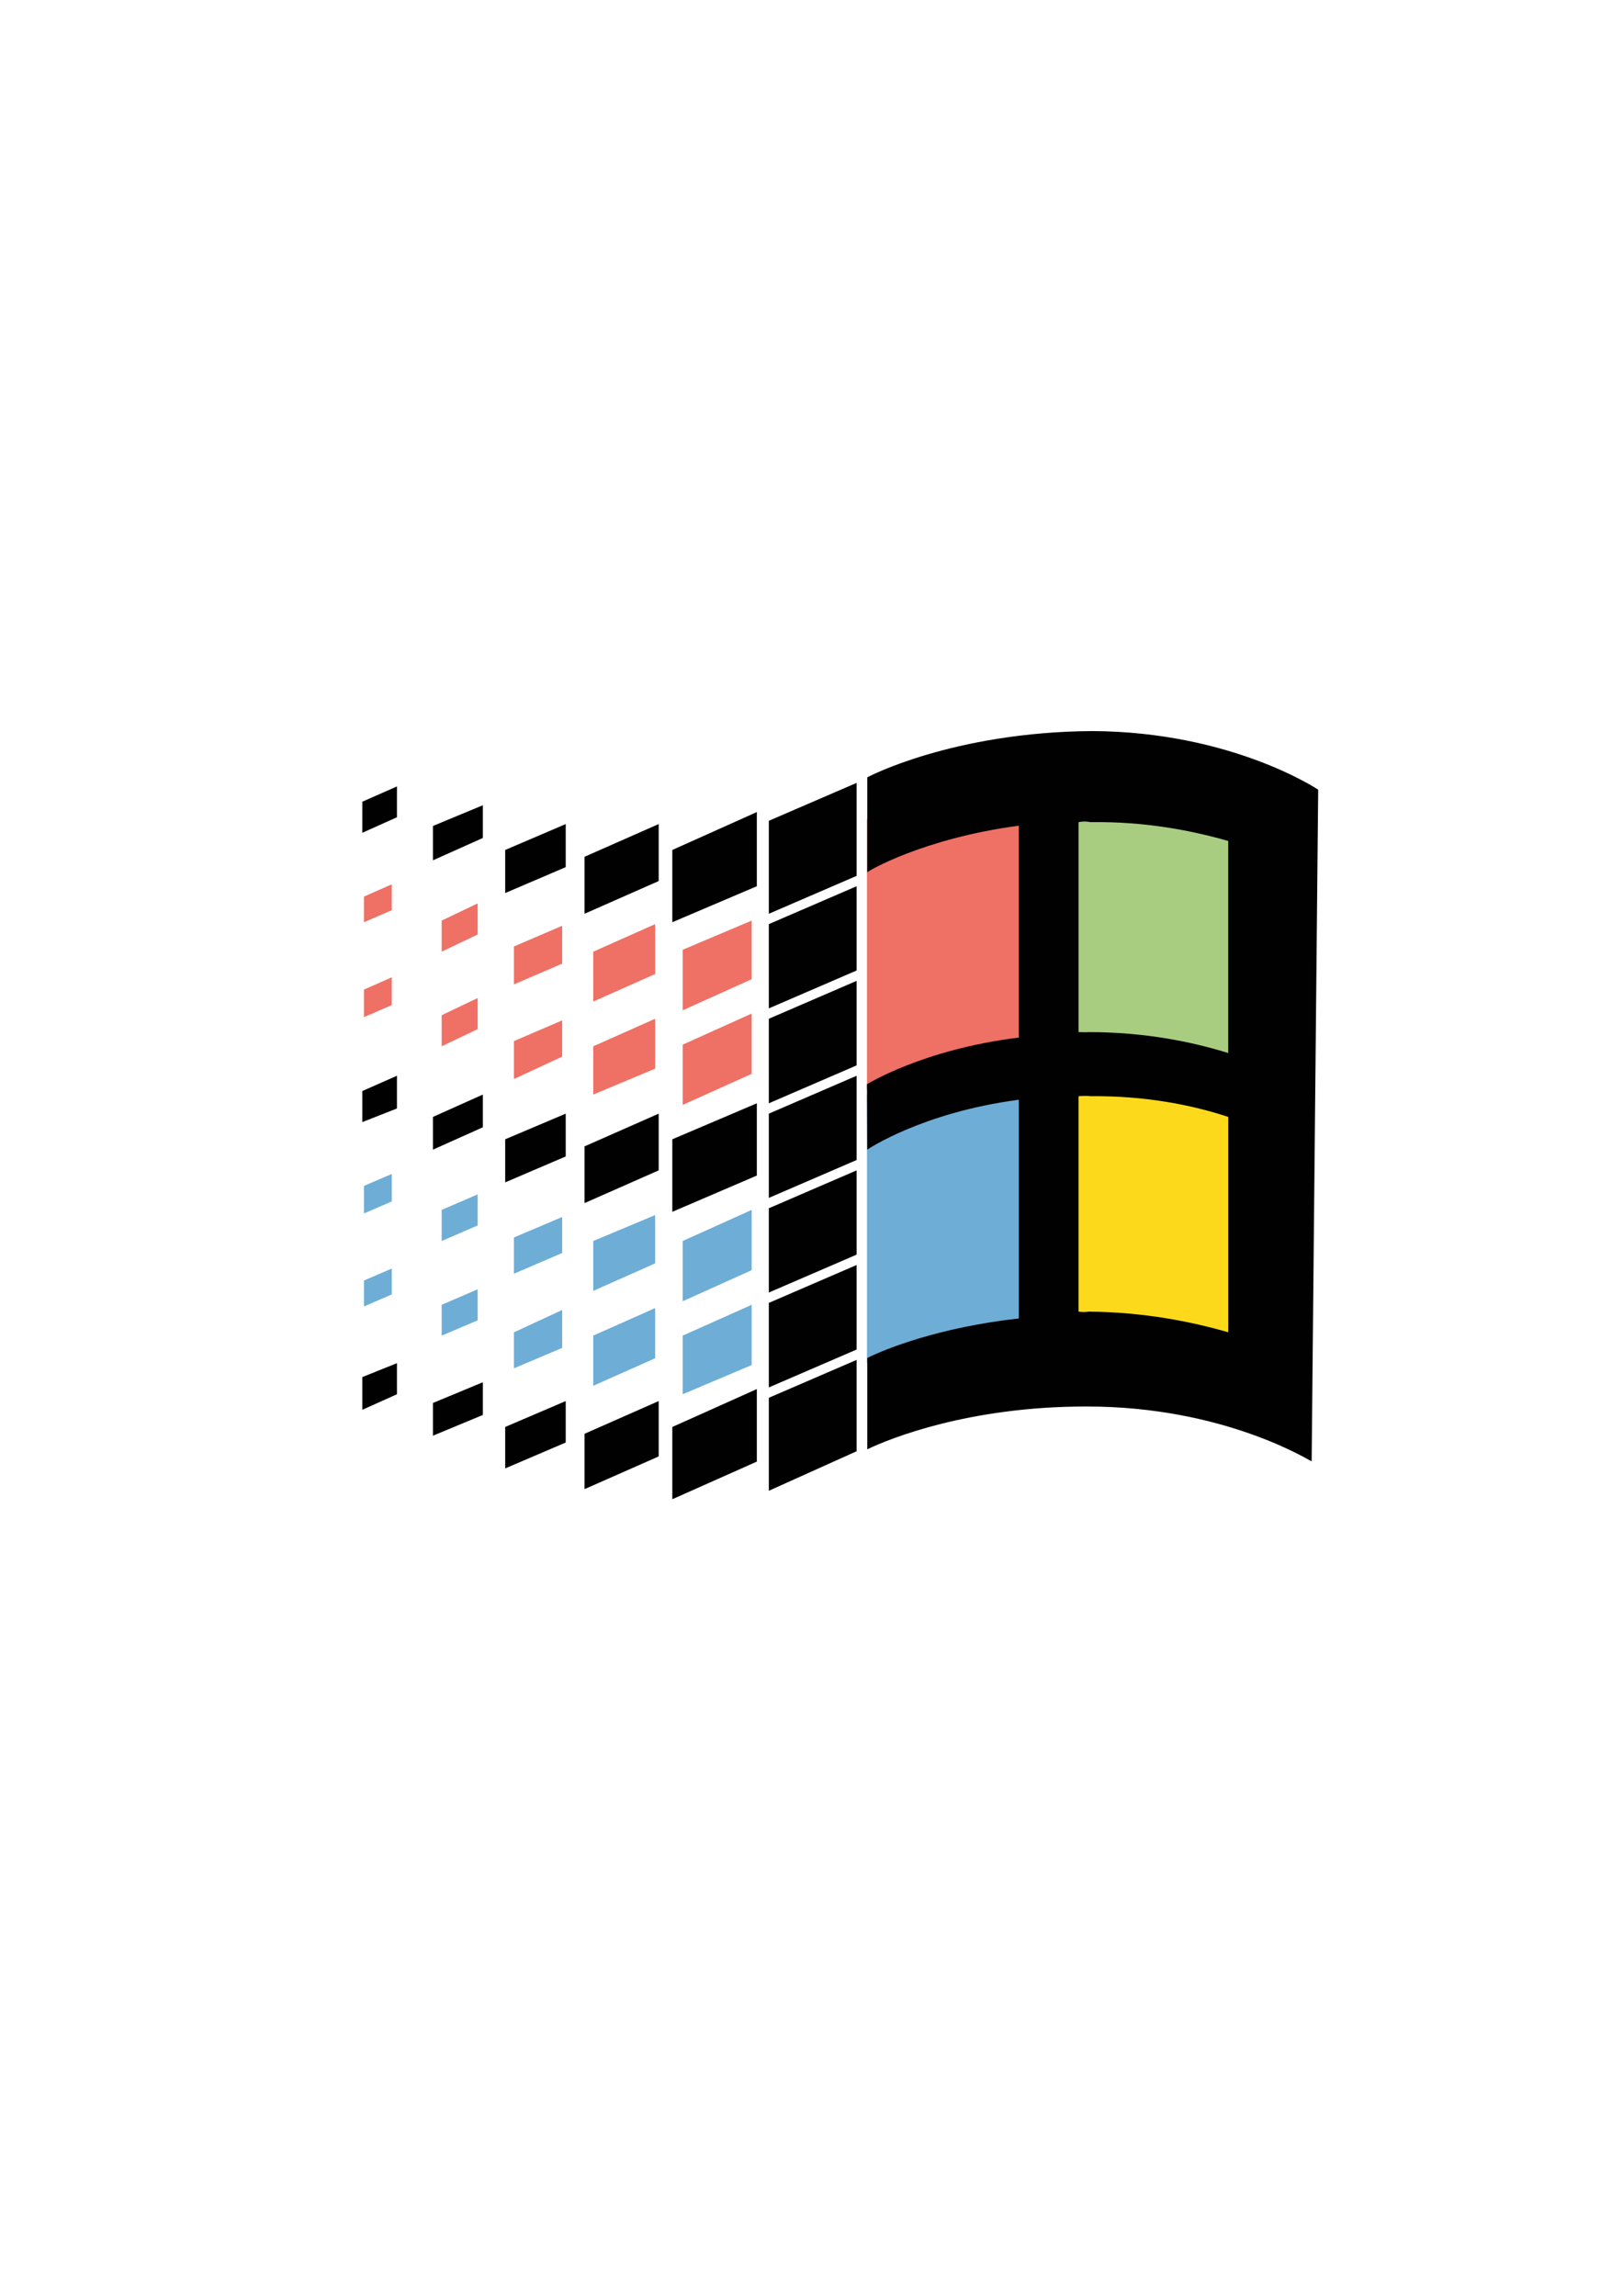 <?xml version="1.0" encoding="UTF-8" standalone="no"?>
<!-- Generator: Adobe Illustrator 19.2.1, SVG Export Plug-In . SVG Version: 6.00 Build 0)  -->

<svg
   xmlns:dc="http://purl.org/dc/elements/1.1/"
   xmlns:cc="http://creativecommons.org/ns#"
   xmlns:rdf="http://www.w3.org/1999/02/22-rdf-syntax-ns#"
   xmlns:svg="http://www.w3.org/2000/svg"
   xmlns="http://www.w3.org/2000/svg"
   xmlns:sodipodi="http://sodipodi.sourceforge.net/DTD/sodipodi-0.dtd"
   xmlns:inkscape="http://www.inkscape.org/namespaces/inkscape"
   version="1.1"
   id="Layer_1"
   x="0px"
   y="0px"
   viewBox="0 0 595.3 841.9"
   style="enable-background:new 0 0 595.3 841.9;"
   xml:space="preserve"
   sodipodi:docname="win98_02.svg"
   inkscape:version="0.92.1 r15371"><defs
     id="defs5894" /><sodipodi:namedview
     pagecolor="#ffffff"
     bordercolor="#666666"
     borderopacity="1"
     objecttolerance="10"
     gridtolerance="10"
     guidetolerance="10"
     inkscape:pageopacity="0"
     inkscape:pageshadow="2"
     inkscape:window-width="1397"
     inkscape:window-height="876"
     id="namedview5892"
     showgrid="false"
     inkscape:zoom="1.1212733"
     inkscape:cx="202.48564"
     inkscape:cy="393.11314"
     inkscape:window-x="315"
     inkscape:window-y="46"
     inkscape:window-maximized="0"
     inkscape:current-layer="g7958" /><style
     type="text/css"
     id="style5795">
	.st0{fill-rule:evenodd;clip-rule:evenodd;fill:#A8CD81;}
	.st1{fill-rule:evenodd;clip-rule:evenodd;fill:#FCDA1B;}
	.st2{fill-rule:evenodd;clip-rule:evenodd;fill:#EF7065;}
	.st3{fill-rule:evenodd;clip-rule:evenodd;fill:#6EADD6;}
	.st4{fill-rule:evenodd;clip-rule:evenodd;fill:#000100;}
</style><g
     id="g7958"><polygon
       id="polygon5797"
       points="453.8,297.8 453.8,397 392.5,397 392.5,297.8 "
       class="st0"
       style="clip-rule:evenodd;fill:#a8cd81;fill-rule:evenodd" /><polygon
       id="polygon5799"
       points="453.8,398.9 453.8,498.1 392.5,498.1 392.5,398.9 "
       class="st1"
       style="clip-rule:evenodd;fill:#fcda1b;fill-rule:evenodd" /><polygon
       id="polygon5801"
       points="379.3,300.4 379.3,399.5 318,399.5 318,300.4 "
       class="st2"
       style="clip-rule:evenodd;fill:#ef7065;fill-rule:evenodd" /><polygon
       id="polygon5803"
       points="379.3,401.4 379.3,499.9 318,499.9 318,401.4 "
       class="st3"
       style="clip-rule:evenodd;fill:#6eadd6;fill-rule:evenodd" /><path
       id="path5805"
       d="m 450.6,386.2 c -13.5,-4.2 -30.8,-7.7 -51.2,-7.7 -1.3,0.1 -2.6,0 -3.8,0 v -77 c 1.5,-0.3 2.9,-0.3 4.4,0 20.1,-0.3 37.2,3.1 50.5,6.9 v 77.8 h 0.1 z m 0,102.4 c -13.5,-3.9 -30.8,-7.4 -51.2,-7.6 -1.3,0.2 -2.6,0.2 -3.8,0 v -79 c 1.5,-0.1 2.9,-0.2 4.4,0 20.1,-0.2 37.2,3.2 50.5,7.6 v 79 h 0.1 z m 32.9,-199 c 0,0 -31.5,-21.2 -82.7,-21.5 -51.4,0.3 -82.9,17 -82.7,17 v 34.8 c -0.2,-0.2 20.2,-12.4 55.6,-17.1 v 77.7 c -35.6,4.4 -55.7,17.2 -55.7,17.1 l 0.1,24 c 0,0 19.9,-13.6 55.6,-18.3 v 80.2 c -29.4,3.3 -49,11.2 -55.6,14.5 v 33.5 c 8.3,-4 37.3,-15.7 80.2,-15.7 51.3,-0.1 82.8,20.4 82.8,20.1 l 2.4,-246.3 z"
       class="st4"
       inkscape:connector-curvature="0"
       style="clip-rule:evenodd;fill:#000100;fill-rule:evenodd" /><polygon
       id="polygon5807"
       points="314.2,287.1 314.2,321.2 282,335.1 282,301 "
       class="st4"
       style="clip-rule:evenodd;fill:#000100;fill-rule:evenodd" /><polygon
       id="polygon5809"
       points="314.2,498.7 314.2,532.2 282,546.7 282,512.6 "
       class="st4"
       style="clip-rule:evenodd;fill:#000100;fill-rule:evenodd" /><polygon
       id="polygon5811"
       points="314.2,463.9 314.2,494.9 282,508.8 282,477.8 "
       class="st4"
       style="clip-rule:evenodd;fill:#000100;fill-rule:evenodd" /><polygon
       id="polygon5813"
       points="314.2,325 314.2,355.9 282,369.8 282,338.9 "
       class="st4"
       style="clip-rule:evenodd;fill:#000100;fill-rule:evenodd" /><polygon
       id="polygon5815"
       points="314.2,394.5 314.2,425.4 282,439.3 282,408.4 "
       class="st4"
       style="clip-rule:evenodd;fill:#000100;fill-rule:evenodd" /><polygon
       id="polygon5817"
       points="314.2,429.2 314.2,460.1 282,474 282,443.1 "
       class="st4"
       style="clip-rule:evenodd;fill:#000100;fill-rule:evenodd" /><polygon
       id="polygon5819"
       points="314.2,359.7 314.2,390.7 282,404.6 282,373.6 "
       class="st4"
       style="clip-rule:evenodd;fill:#000100;fill-rule:evenodd" /><polygon
       id="polygon5821"
       points="277.6,297.8 277.6,325 246.6,338.2 246.6,311.7 "
       class="st4"
       style="clip-rule:evenodd;fill:#000100;fill-rule:evenodd" /><polygon
       id="polygon5823"
       points="145.6,288.4 145.6,299.7 132.9,305.4 132.9,294 "
       class="st4"
       style="clip-rule:evenodd;fill:#000100;fill-rule:evenodd" /><polygon
       id="polygon5825"
       points="241.6,302.2 241.6,323.1 214.4,335.1 214.4,314.2 "
       class="st4"
       style="clip-rule:evenodd;fill:#000100;fill-rule:evenodd" /><polygon
       id="polygon5827"
       points="207.5,302.2 207.5,318 185.3,327.5 185.3,311.7 "
       class="st4"
       style="clip-rule:evenodd;fill:#000100;fill-rule:evenodd" /><polygon
       id="polygon5829"
       points="177.1,295.3 177.1,307.3 158.8,315.5 158.8,302.9 "
       class="st4"
       style="clip-rule:evenodd;fill:#000100;fill-rule:evenodd" /><polygon
       id="polygon5831"
       points="277.6,404.6 277.6,431.1 246.6,444.4 246.6,417.8 "
       class="st4"
       style="clip-rule:evenodd;fill:#000100;fill-rule:evenodd" /><polygon
       id="polygon5833"
       points="145.6,394.5 145.6,406.5 132.9,411.5 132.9,400.1 "
       class="st4"
       style="clip-rule:evenodd;fill:#000100;fill-rule:evenodd" /><polygon
       id="polygon5835"
       points="241.6,408.4 241.6,429.2 214.4,441.2 214.4,420.4 "
       class="st4"
       style="clip-rule:evenodd;fill:#000100;fill-rule:evenodd" /><polygon
       id="polygon5837"
       points="207.5,408.4 207.5,424.1 185.3,433.6 185.3,417.8 "
       class="st4"
       style="clip-rule:evenodd;fill:#000100;fill-rule:evenodd" /><polygon
       id="polygon5839"
       points="177.1,401.4 177.1,413.4 158.8,421.6 158.8,409.6 "
       class="st4"
       style="clip-rule:evenodd;fill:#000100;fill-rule:evenodd" /><polygon
       id="polygon5841"
       points="277.6,509.4 277.6,536 246.6,549.8 246.6,523.3 "
       class="st4"
       style="clip-rule:evenodd;fill:#000100;fill-rule:evenodd" /><polygon
       id="polygon5843"
       points="145.6,499.9 145.6,511.3 132.9,517 132.9,505 "
       class="st4"
       style="clip-rule:evenodd;fill:#000100;fill-rule:evenodd" /><polygon
       id="polygon5845"
       points="241.6,513.8 241.6,534.1 214.4,546.1 214.4,525.8 "
       class="st4"
       style="clip-rule:evenodd;fill:#000100;fill-rule:evenodd" /><polygon
       id="polygon5847"
       points="207.5,513.8 207.5,529 185.3,538.5 185.3,523.3 "
       class="st4"
       style="clip-rule:evenodd;fill:#000100;fill-rule:evenodd" /><polygon
       id="polygon5849"
       points="177.1,506.9 177.1,518.9 158.8,526.5 158.8,514.5 "
       class="st4"
       style="clip-rule:evenodd;fill:#000100;fill-rule:evenodd" /><polygon
       id="polygon5851"
       points="175.2,331.3 175.2,342.7 162,349 162,337.6 "
       class="st2"
       style="clip-rule:evenodd;fill:#ef7065;fill-rule:evenodd" /><polygon
       id="polygon5853"
       points="275.7,337.6 275.7,359.1 250.4,370.5 250.4,348.3 "
       class="st2"
       style="clip-rule:evenodd;fill:#ef7065;fill-rule:evenodd" /><polygon
       id="polygon5855"
       points="240.3,338.9 240.3,357.2 217.6,367.3 217.6,349 "
       class="st2"
       style="clip-rule:evenodd;fill:#ef7065;fill-rule:evenodd" /><polygon
       id="polygon5857"
       points="206.2,339.5 206.2,353.4 188.5,361 188.5,347.1 "
       class="st2"
       style="clip-rule:evenodd;fill:#ef7065;fill-rule:evenodd" /><polygon
       id="polygon5859"
       points="143.7,324.3 143.7,333.8 133.5,338.2 133.5,328.8 "
       class="st2"
       style="clip-rule:evenodd;fill:#ef7065;fill-rule:evenodd" /><polygon
       id="polygon5861"
       points="175.2,366 175.2,377.4 162,383.7 162,372.3 "
       class="st2"
       style="clip-rule:evenodd;fill:#ef7065;fill-rule:evenodd" /><polygon
       id="polygon5863"
       points="275.7,371.7 275.7,393.8 250.4,405.2 250.4,383.1 "
       class="st2"
       style="clip-rule:evenodd;fill:#ef7065;fill-rule:evenodd" /><polygon
       id="polygon5865"
       points="240.3,373.6 240.3,391.9 217.6,401.4 217.6,383.7 "
       class="st2"
       style="clip-rule:evenodd;fill:#ef7065;fill-rule:evenodd" /><polygon
       id="polygon5867"
       points="206.2,374.2 206.2,387.5 188.5,395.7 188.5,381.8 "
       class="st2"
       style="clip-rule:evenodd;fill:#ef7065;fill-rule:evenodd" /><polygon
       id="polygon5869"
       points="143.7,358.4 143.7,368.6 133.5,373 133.5,362.9 "
       class="st2"
       style="clip-rule:evenodd;fill:#ef7065;fill-rule:evenodd" /><polygon
       id="polygon5871"
       points="175.2,438 175.2,449.4 162,455.1 162,443.7 "
       class="st3"
       style="clip-rule:evenodd;fill:#6eadd6;fill-rule:evenodd" /><polygon
       id="polygon5873"
       points="275.7,443.7 275.7,465.8 250.4,477.2 250.4,455.1 "
       class="st3"
       style="clip-rule:evenodd;fill:#6eadd6;fill-rule:evenodd" /><polygon
       id="polygon5875"
       points="240.3,445.6 240.3,463.3 217.6,473.4 217.6,455.1 "
       class="st3"
       style="clip-rule:evenodd;fill:#6eadd6;fill-rule:evenodd" /><polygon
       id="polygon5877"
       points="206.2,446.3 206.2,459.5 188.5,467.1 188.5,453.8 "
       class="st3"
       style="clip-rule:evenodd;fill:#6eadd6;fill-rule:evenodd" /><polygon
       id="polygon5879"
       points="143.7,430.5 143.7,440.6 133.5,445 133.5,434.9 "
       class="st3"
       style="clip-rule:evenodd;fill:#6eadd6;fill-rule:evenodd" /><polygon
       id="polygon5881"
       points="175.2,472.8 175.2,484.2 162,489.8 162,478.5 "
       class="st3"
       style="clip-rule:evenodd;fill:#6eadd6;fill-rule:evenodd" /><polygon
       id="polygon5883"
       points="275.7,478.5 275.7,500.6 250.4,511.3 250.4,489.8 "
       class="st3"
       style="clip-rule:evenodd;fill:#6eadd6;fill-rule:evenodd" /><polygon
       id="polygon5885"
       points="240.3,479.7 240.3,498.1 217.6,508.2 217.6,489.8 "
       class="st3"
       style="clip-rule:evenodd;fill:#6eadd6;fill-rule:evenodd" /><polygon
       id="polygon5887"
       points="206.2,480.4 206.2,494.3 188.5,501.8 188.5,488.6 "
       class="st3"
       style="clip-rule:evenodd;fill:#6eadd6;fill-rule:evenodd" /><polygon
       id="polygon5889"
       points="143.7,465.2 143.7,474.7 133.5,479.1 133.5,469.6 "
       class="st3"
       style="clip-rule:evenodd;fill:#6eadd6;fill-rule:evenodd" /></g></svg>